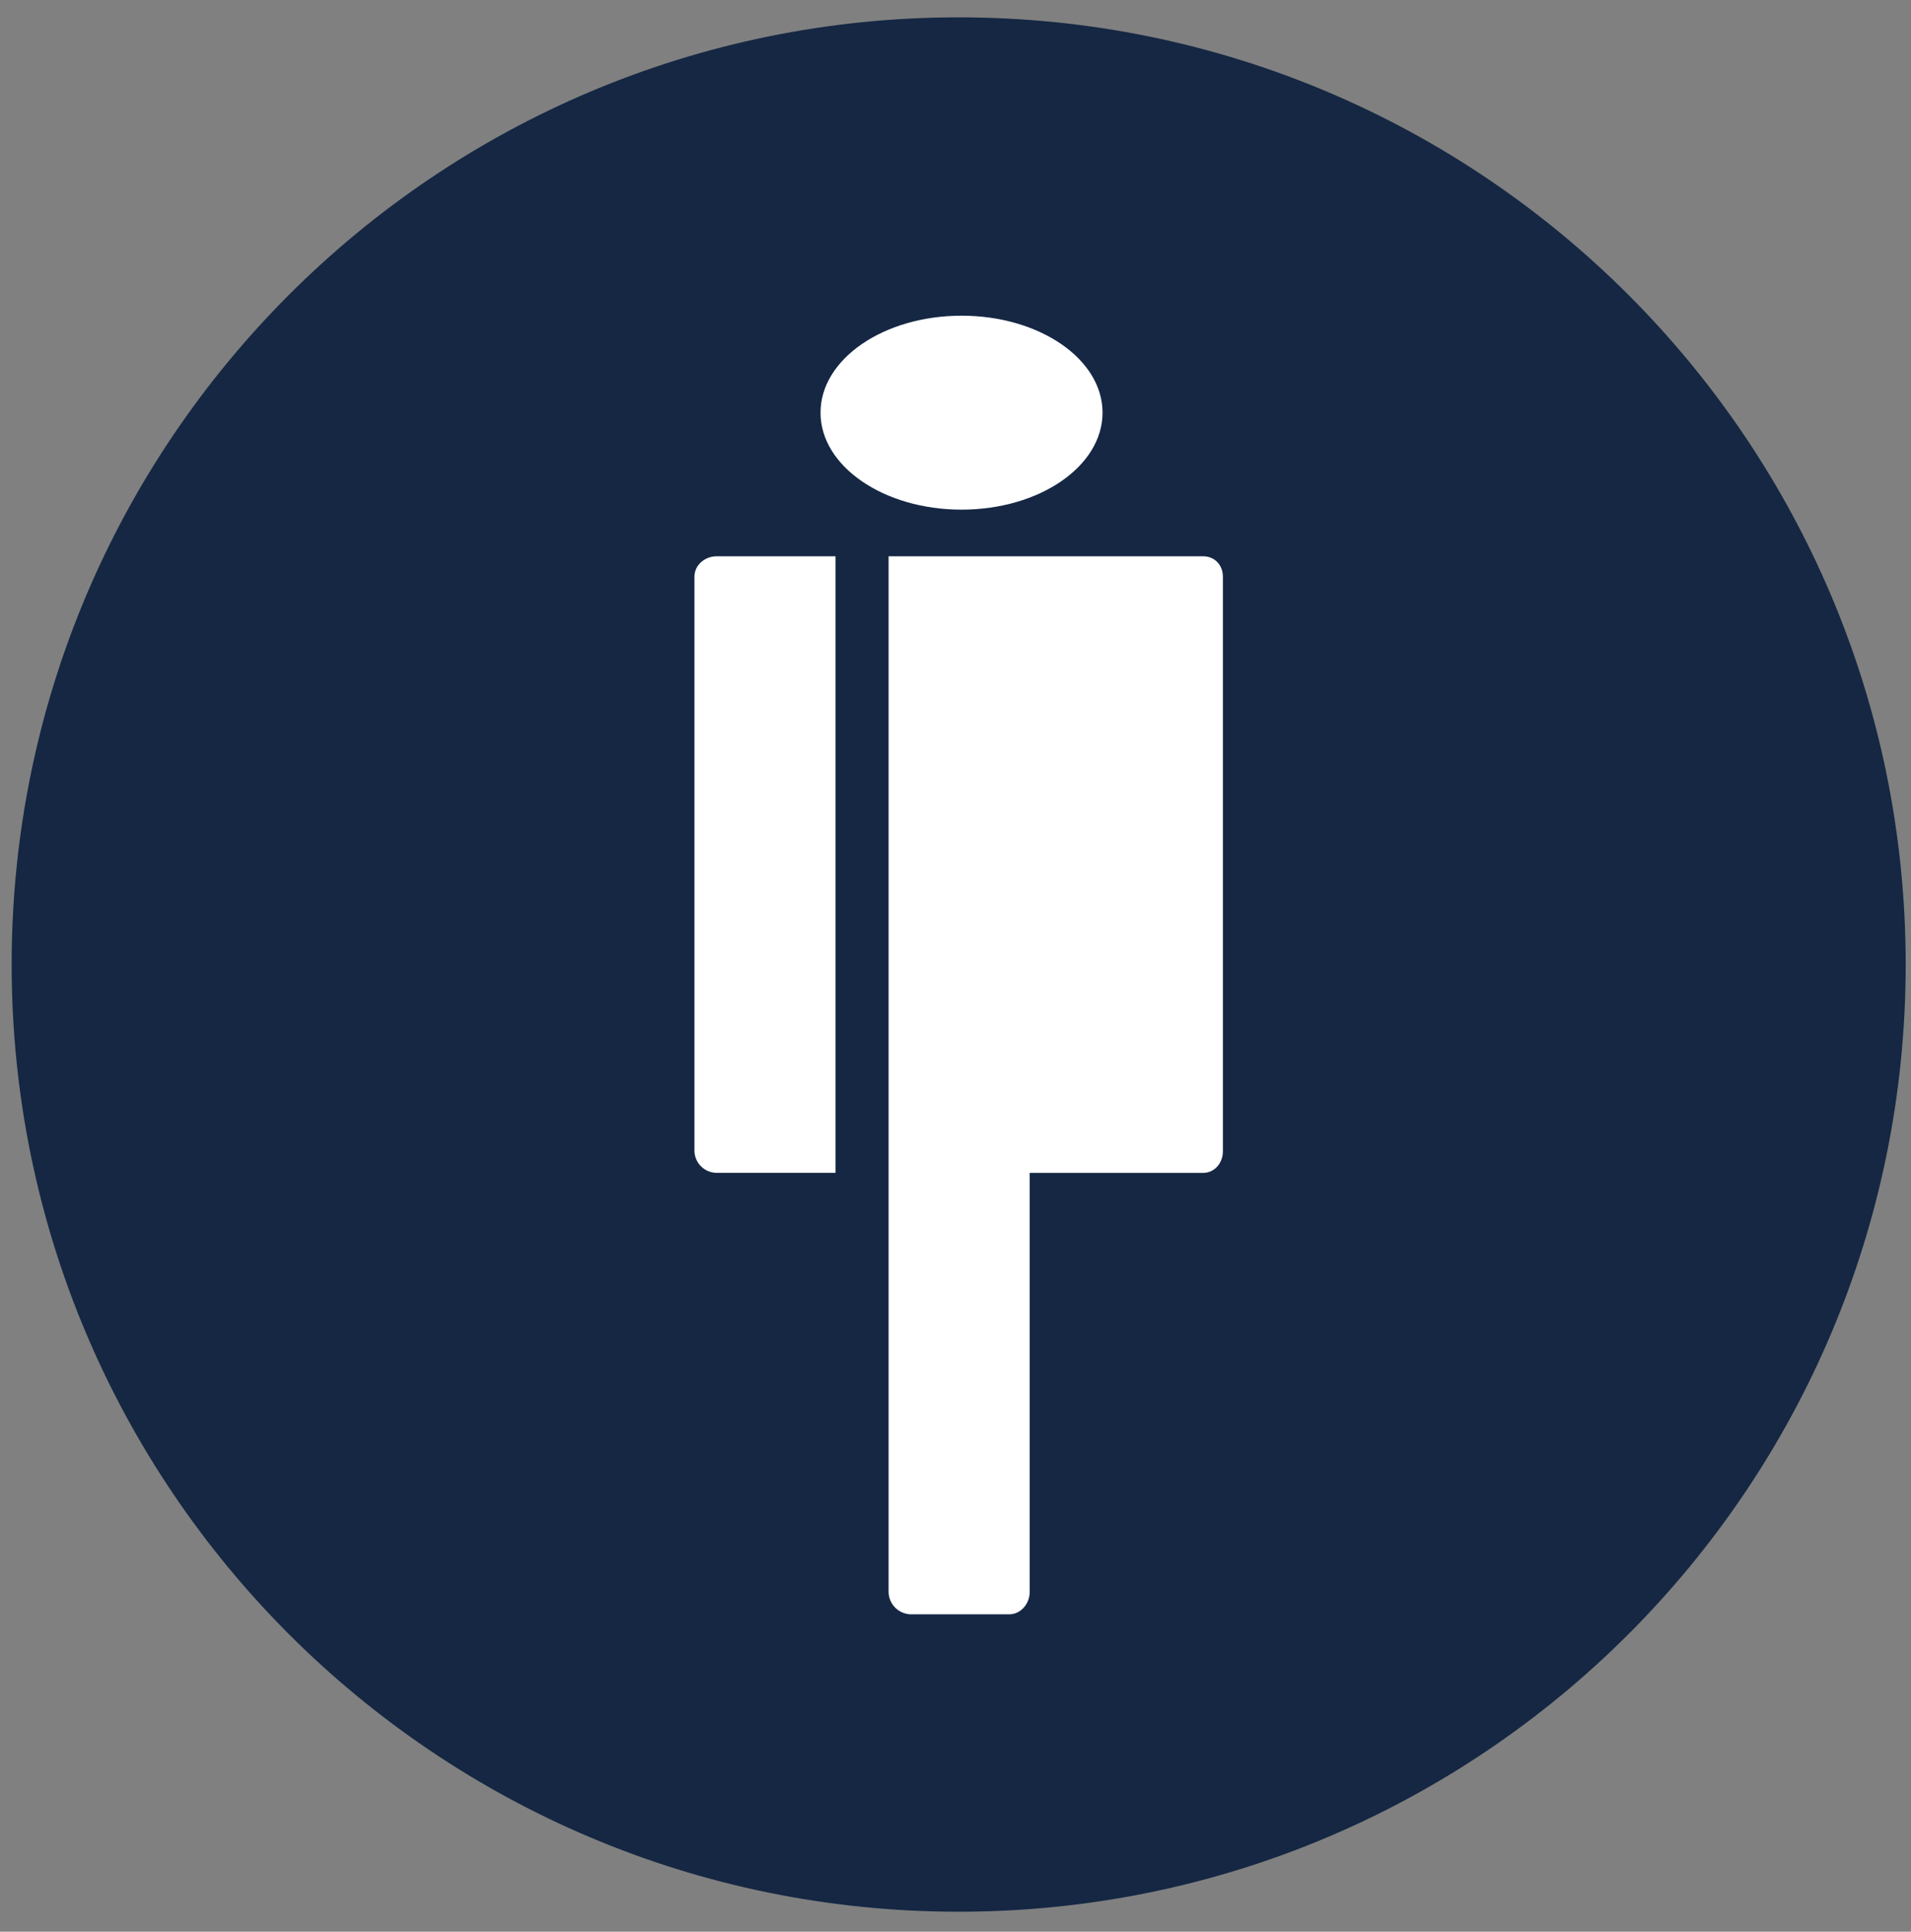 <svg width="94" height="95" viewBox="0 0 94 95" fill="none" xmlns="http://www.w3.org/2000/svg">
<rect x="0" y="0" width="94" height="95" fill="#808080" stroke="none"/>
<g clip-path="url(#clip0_342_6217)">
<path d="M47.156 94.018C72.883 94.018 93.739 73.162 93.739 47.435C93.739 21.708 72.883 0.853 47.156 0.853C21.429 0.853 0.573 21.708 0.573 47.435C0.573 73.162 21.429 94.018 47.156 94.018Z" fill="#152743"/>
<path d="M47.298 25.064C43.467 25.064 40.361 22.93 40.361 20.295C40.361 17.66 43.467 15.526 47.298 15.526C51.13 15.526 54.233 17.66 54.233 20.295C54.233 22.93 51.13 25.064 47.298 25.064ZM43.709 78.297V27.358H59.174C59.748 27.358 60.153 27.786 60.153 28.36V56.624C60.153 57.195 59.745 57.684 59.174 57.684H50.65V78.297C50.65 78.87 50.213 79.392 49.639 79.392H44.783C44.499 79.38 44.229 79.261 44.029 79.059C43.83 78.856 43.715 78.584 43.709 78.3V78.297ZM41.1 57.681H35.248C34.965 57.678 34.694 57.566 34.491 57.369C34.289 57.172 34.17 56.904 34.159 56.621V28.36C34.159 27.786 34.675 27.358 35.245 27.358H41.1V57.684V57.681Z" fill="white"/>
</g>
<defs>
<clipPath id="clip0_342_6217">
<rect width="93.166" height="93.166" fill="white" transform="translate(0.572 0.853)"/>
</clipPath>
</defs>
</svg>
